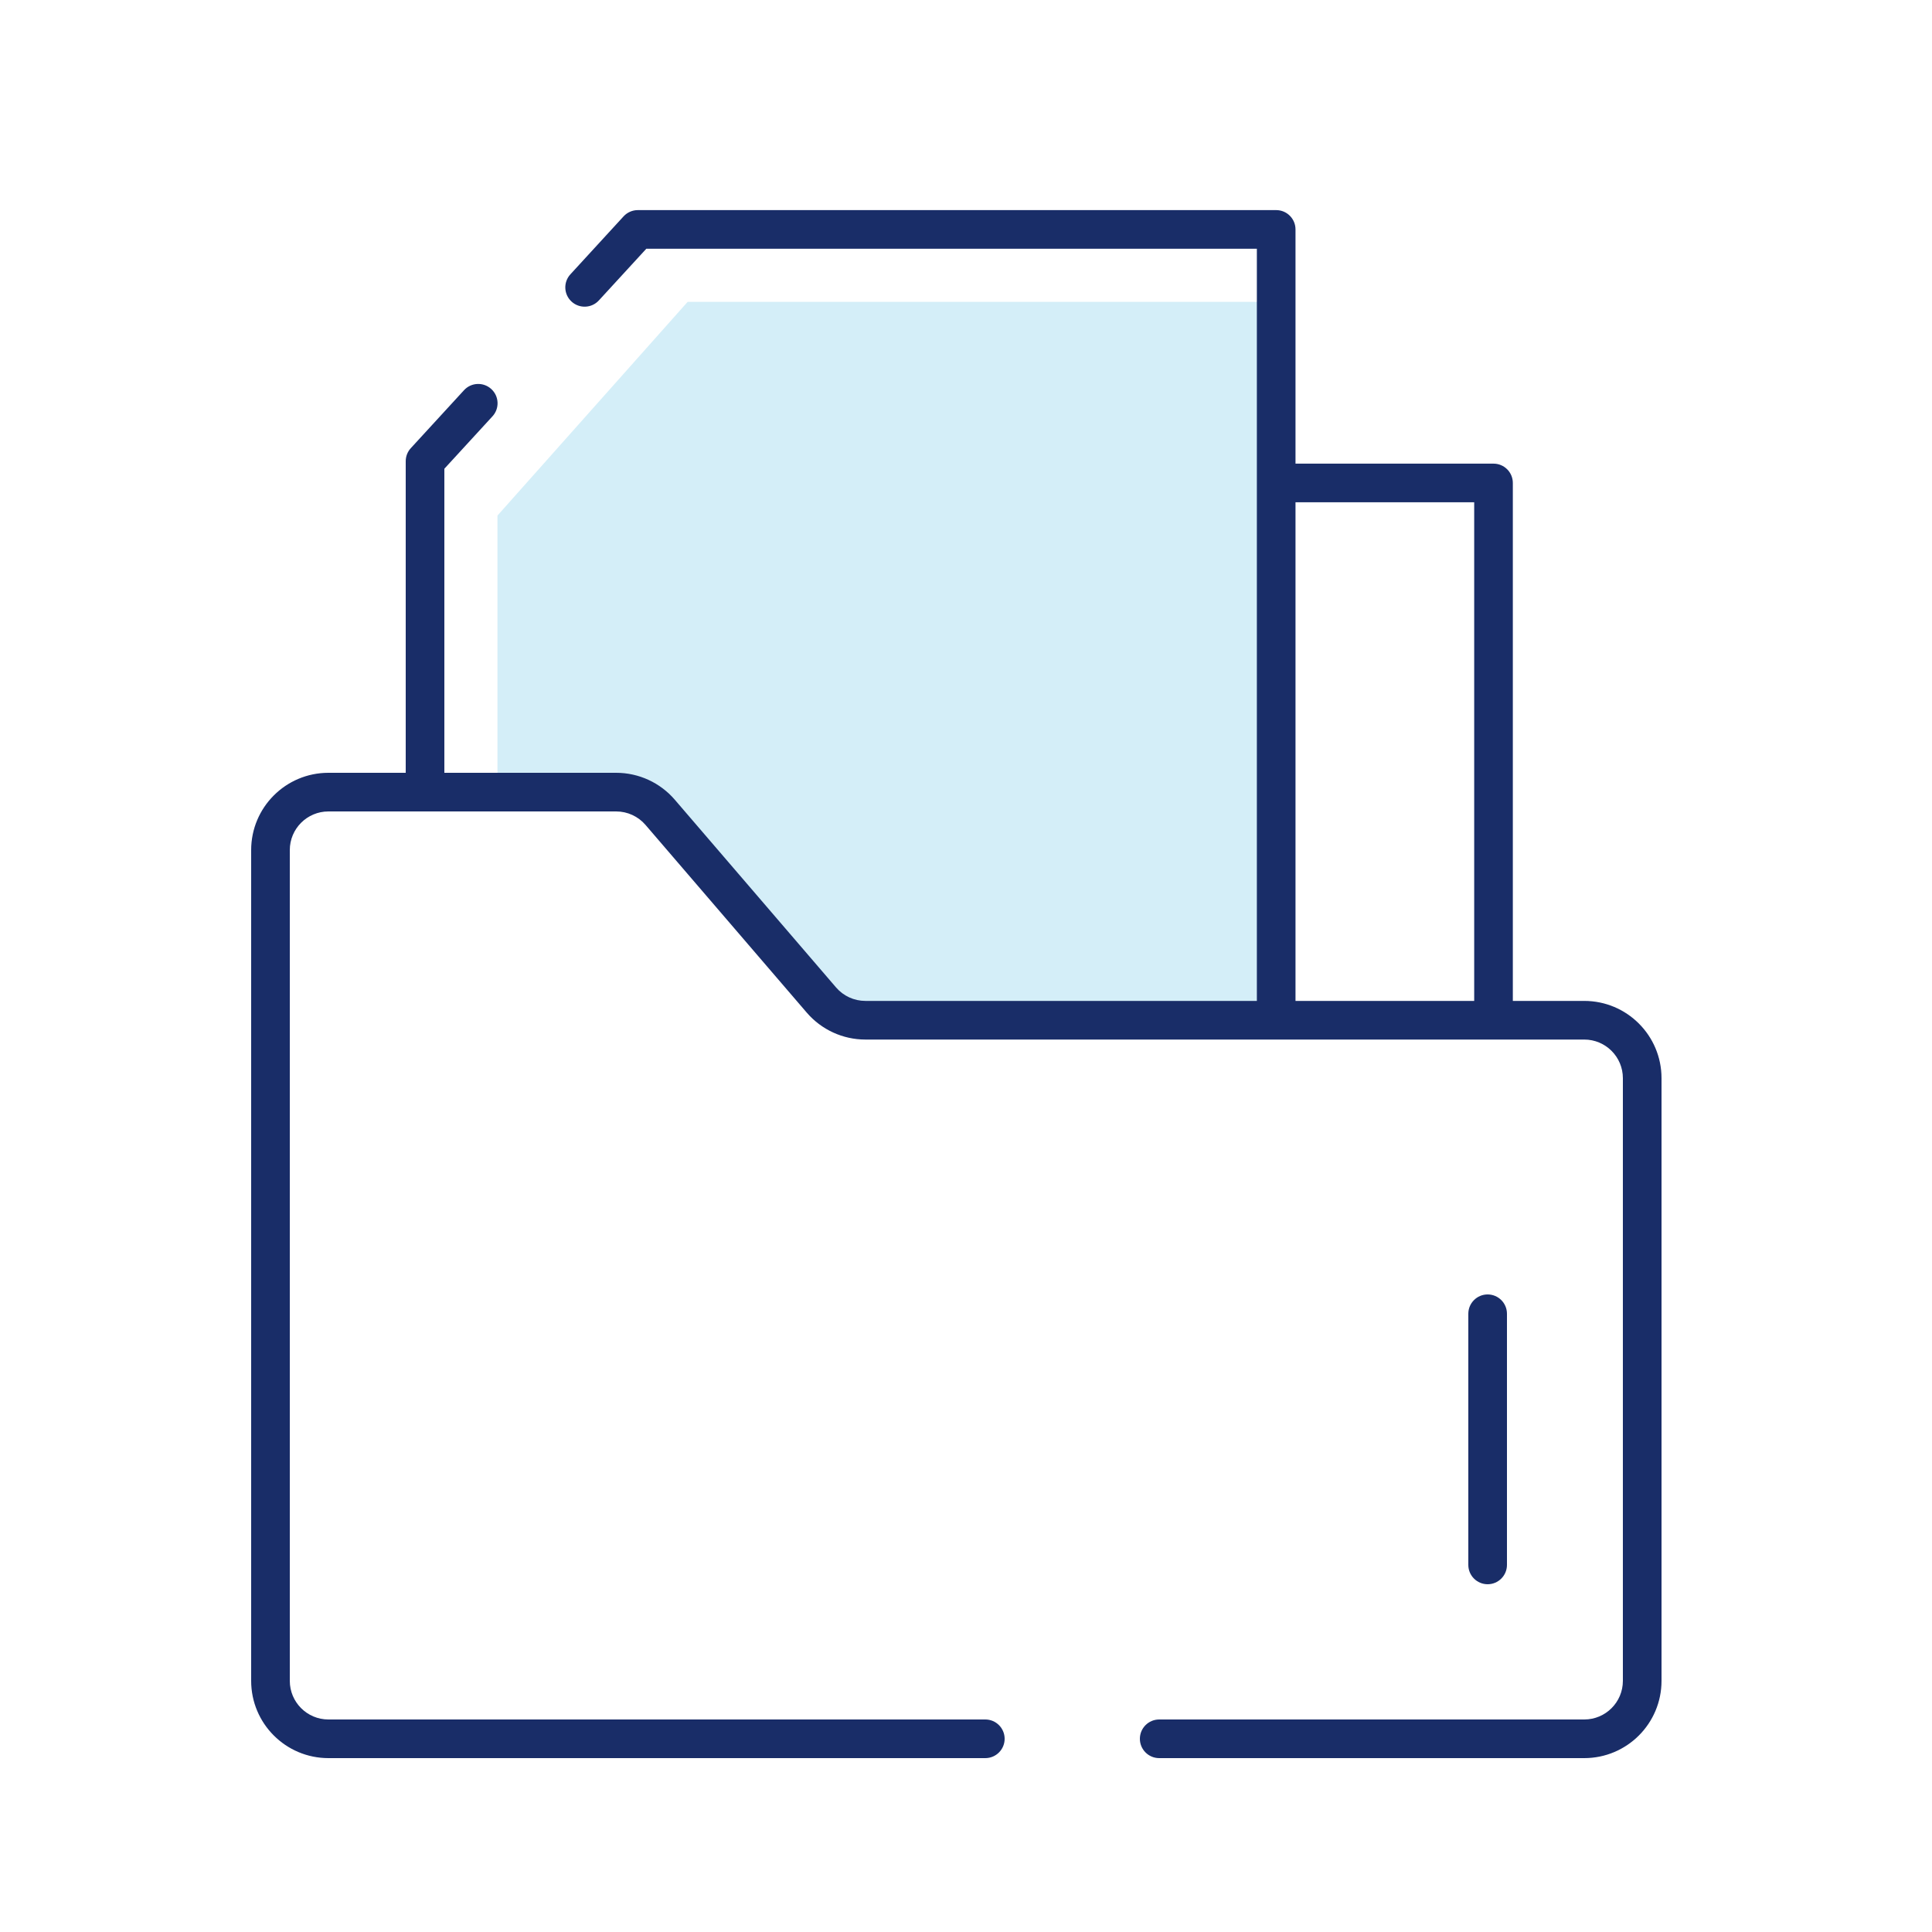 <svg width="100" height="100" viewBox="0 0 100 100" fill="none" xmlns="http://www.w3.org/2000/svg">
<path d="M65.118 15.624L35.592 15.624L25.749 26.685L25.749 40.932H33.062C33.937 40.932 34.768 41.314 35.338 41.978L43.05 50.955C43.619 51.618 44.45 52 45.325 52H65.118L65.118 15.624Z" fill="#D4EEF8"/>
<path fill-rule="evenodd" clip-rule="evenodd" d="M67.055 11.875C67.055 11.322 66.608 10.875 66.055 10.875L33.014 10.875C32.734 10.875 32.467 10.992 32.277 11.198L29.524 14.198C29.15 14.605 29.177 15.237 29.584 15.611C29.991 15.984 30.624 15.957 30.997 15.55L33.453 12.875L65.055 12.875L65.055 51.807H44.792C44.209 51.807 43.655 51.553 43.275 51.111L34.928 41.394C34.168 40.509 33.06 40 31.894 40H23L23 24.262L25.49 21.549C25.864 21.143 25.837 20.51 25.43 20.137C25.023 19.763 24.39 19.79 24.017 20.197L21.263 23.197C21.094 23.381 21 23.622 21 23.873L21 40H17C14.791 40 13 41.791 13 44V87C13 89.209 14.791 91 17 91H51C51.552 91 52 90.552 52 90C52 89.448 51.552 89 51 89H17C15.895 89 15 88.105 15 87V44C15 42.895 15.895 42 17 42H31.894C32.477 42 33.031 42.255 33.411 42.697L41.758 52.414C42.518 53.298 43.626 53.807 44.792 53.807H82C83.105 53.807 84 54.703 84 55.807V87C84 88.105 83.105 89 82 89H60C59.448 89 59 89.448 59 90C59 90.552 59.448 91 60 91H82C84.209 91 86 89.209 86 87V55.807C86 53.598 84.209 51.807 82 51.807H78.304V24.998C78.304 24.445 77.856 23.998 77.304 23.998H67.055L67.055 11.875ZM76.304 51.807H67.055L67.055 25.998H76.304V51.807Z" fill="#192D68"/>
<path d="M78 68C78 67.448 77.552 67 77 67C76.448 67 76 67.448 76 68V81C76 81.552 76.448 82 77 82C77.552 82 78 81.552 78 81V68Z" fill="#192D68"/>
</svg>
